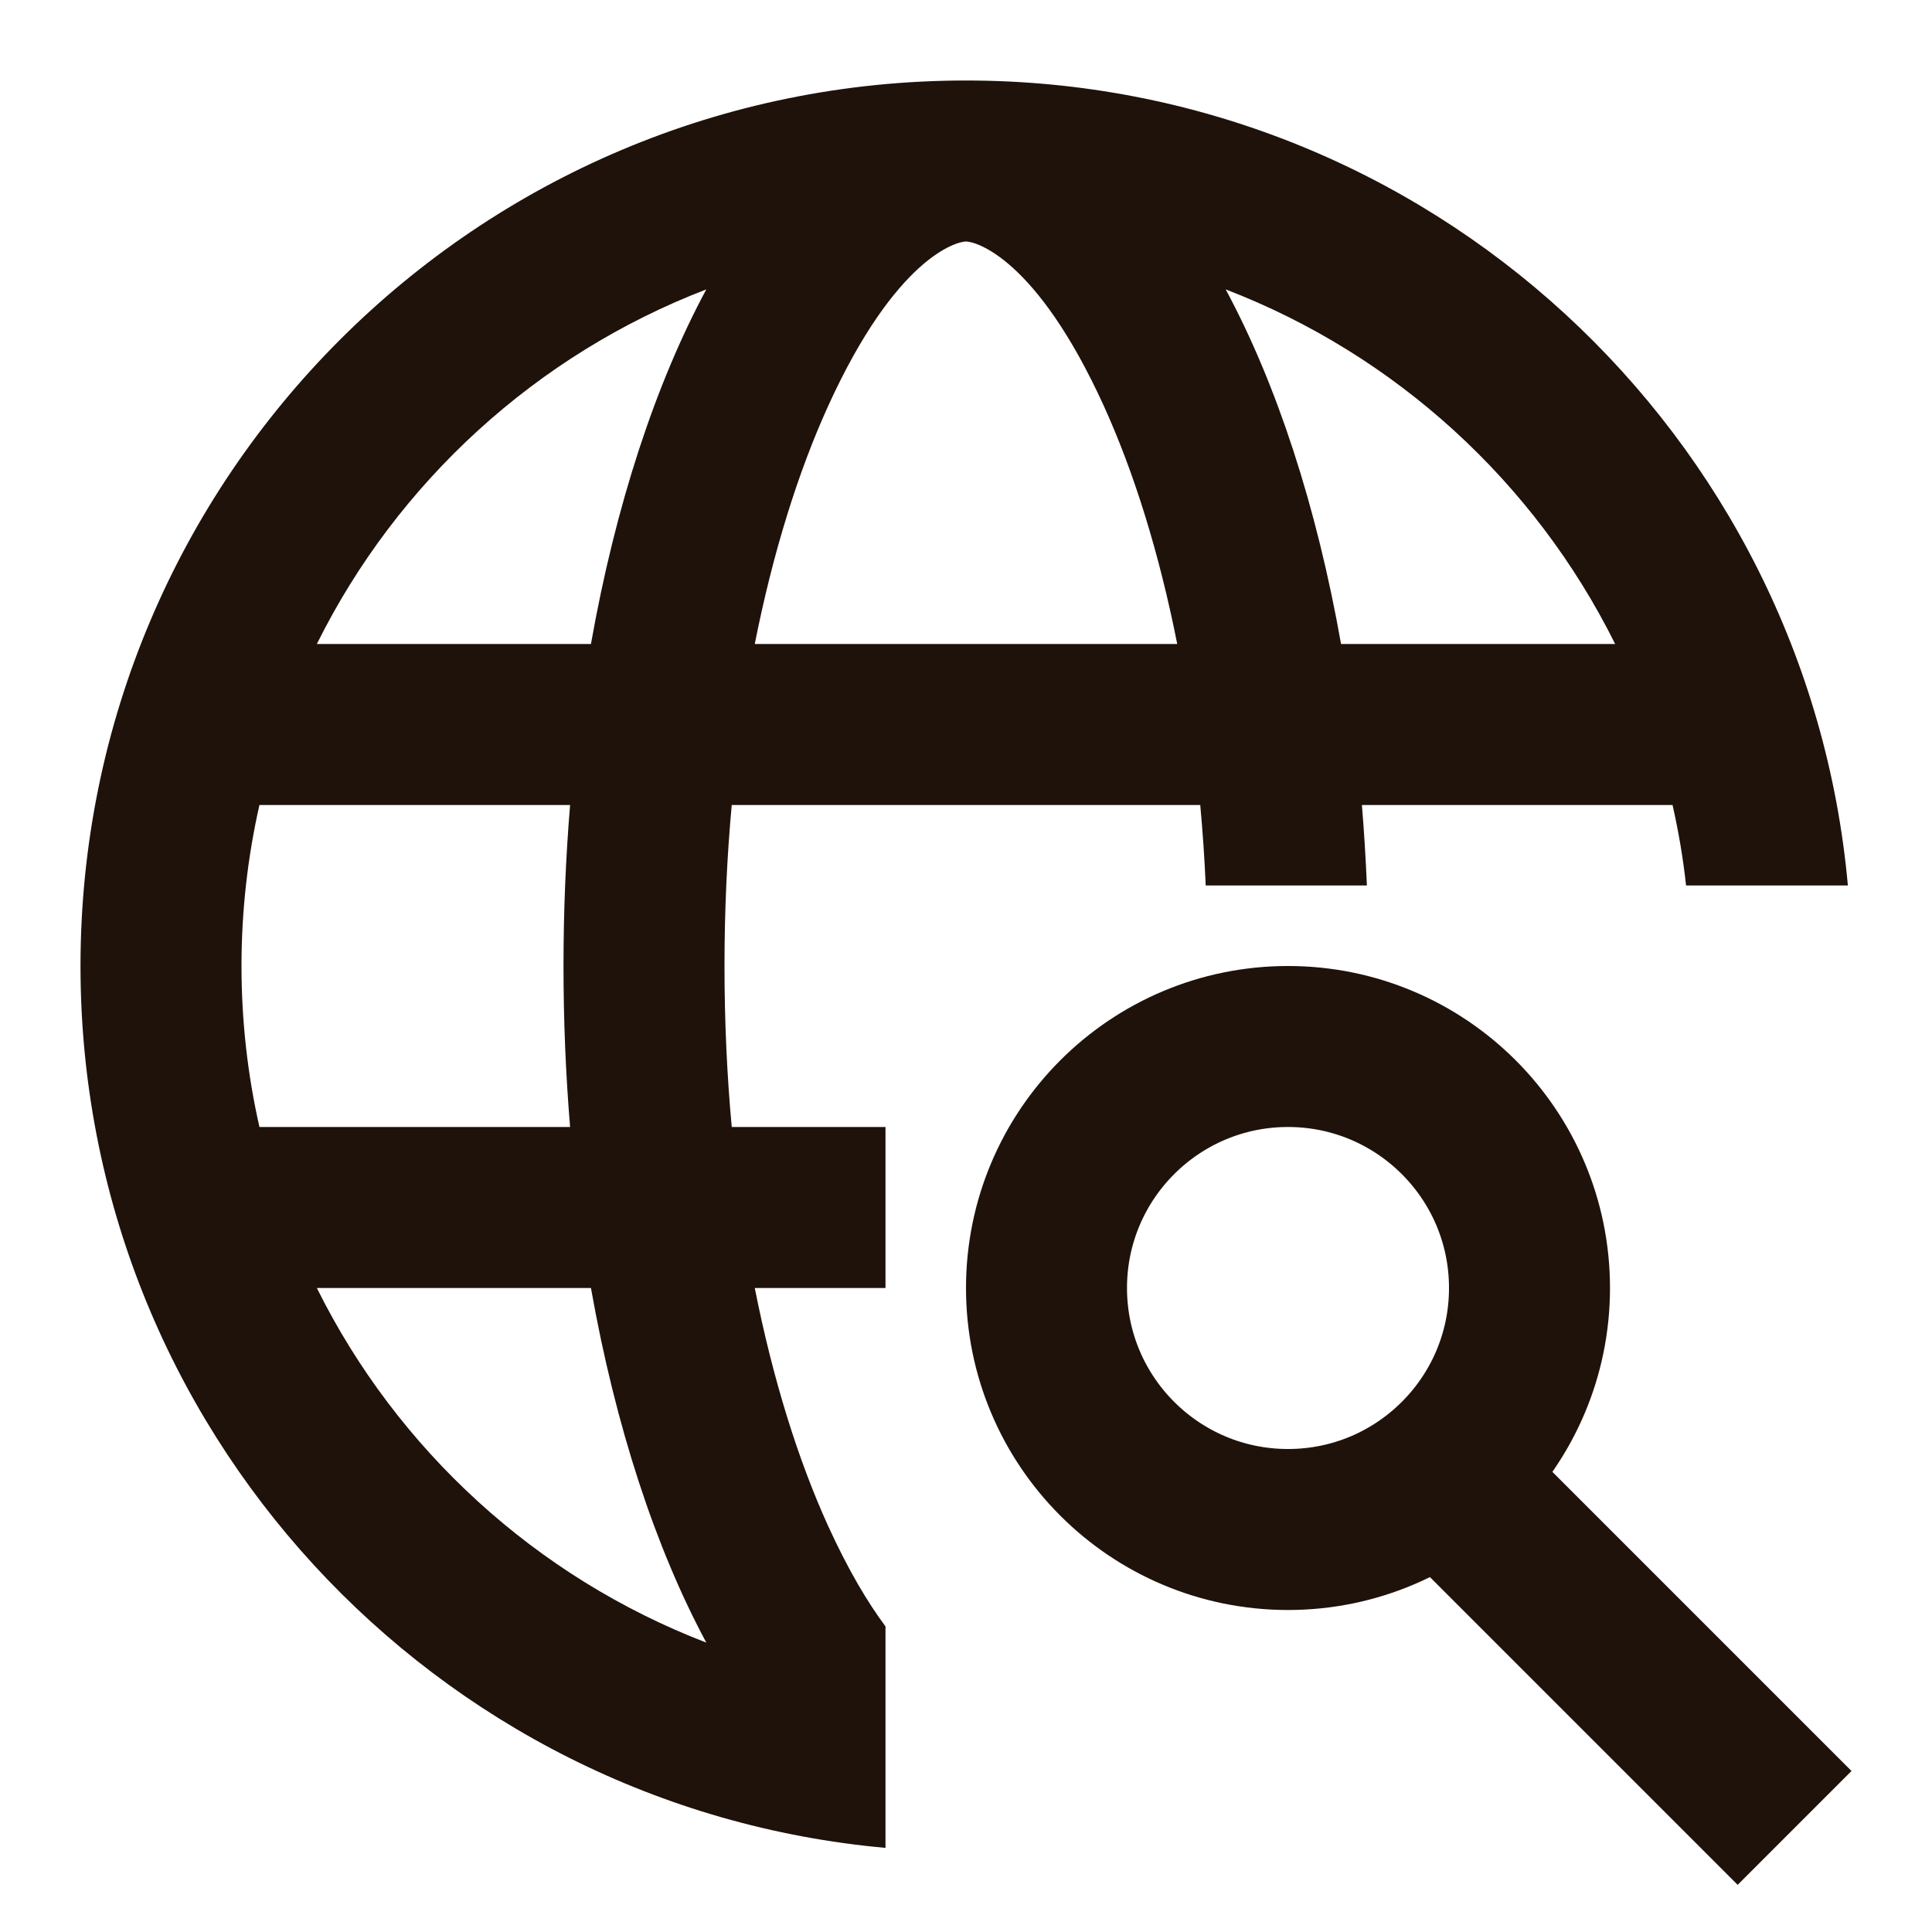<svg width="24" height="24" viewBox="0 0 24 24" fill="none" xmlns="http://www.w3.org/2000/svg">
<path fill-rule="evenodd" clip-rule="evenodd" d="M11 16V14H9.09C9.031 13.359 9 12.691 9 12C9 11.309 9.031 10.641 9.09 10H14.91C14.94 10.326 14.963 10.66 14.978 11H16.98C16.966 10.662 16.945 10.329 16.918 10H20.777C20.851 10.327 20.908 10.661 20.945 11H22.955C22.45 5.394 17.738 1 12 1C5.925 1 1 5.925 1 12C1 17.738 5.394 22.45 11 22.955V20.204C10.779 19.907 10.536 19.502 10.285 18.951C9.915 18.136 9.601 17.136 9.376 16H11ZM7 12C7 12.683 7.028 13.351 7.082 14H3.223C3.077 13.357 3 12.687 3 12C3 11.313 3.077 10.643 3.223 10H7.082C7.028 10.649 7 11.317 7 12ZM8.774 20.405C6.663 19.594 4.934 18.01 3.936 16H7.341C7.646 17.721 8.143 19.232 8.774 20.405ZM9.376 8C9.601 6.864 9.915 5.864 10.285 5.049C11.129 3.193 11.886 3 12 3C12.114 3 12.871 3.193 13.715 5.049C14.085 5.864 14.399 6.864 14.624 8H9.376ZM20.064 8H16.659C16.354 6.279 15.857 4.768 15.226 3.595C17.337 4.406 19.066 5.99 20.064 8ZM7.341 8H3.936C4.934 5.99 6.663 4.406 8.774 3.595C8.143 4.768 7.646 6.279 7.341 8Z" fill="#1F120A"/>
<circle cx="16" cy="16" r="3" stroke="#1F120A" stroke-width="2"/>
<line x1="22.293" y1="22.707" x2="17.293" y2="17.707" stroke="#1F120A" stroke-width="2"/>
</svg>
